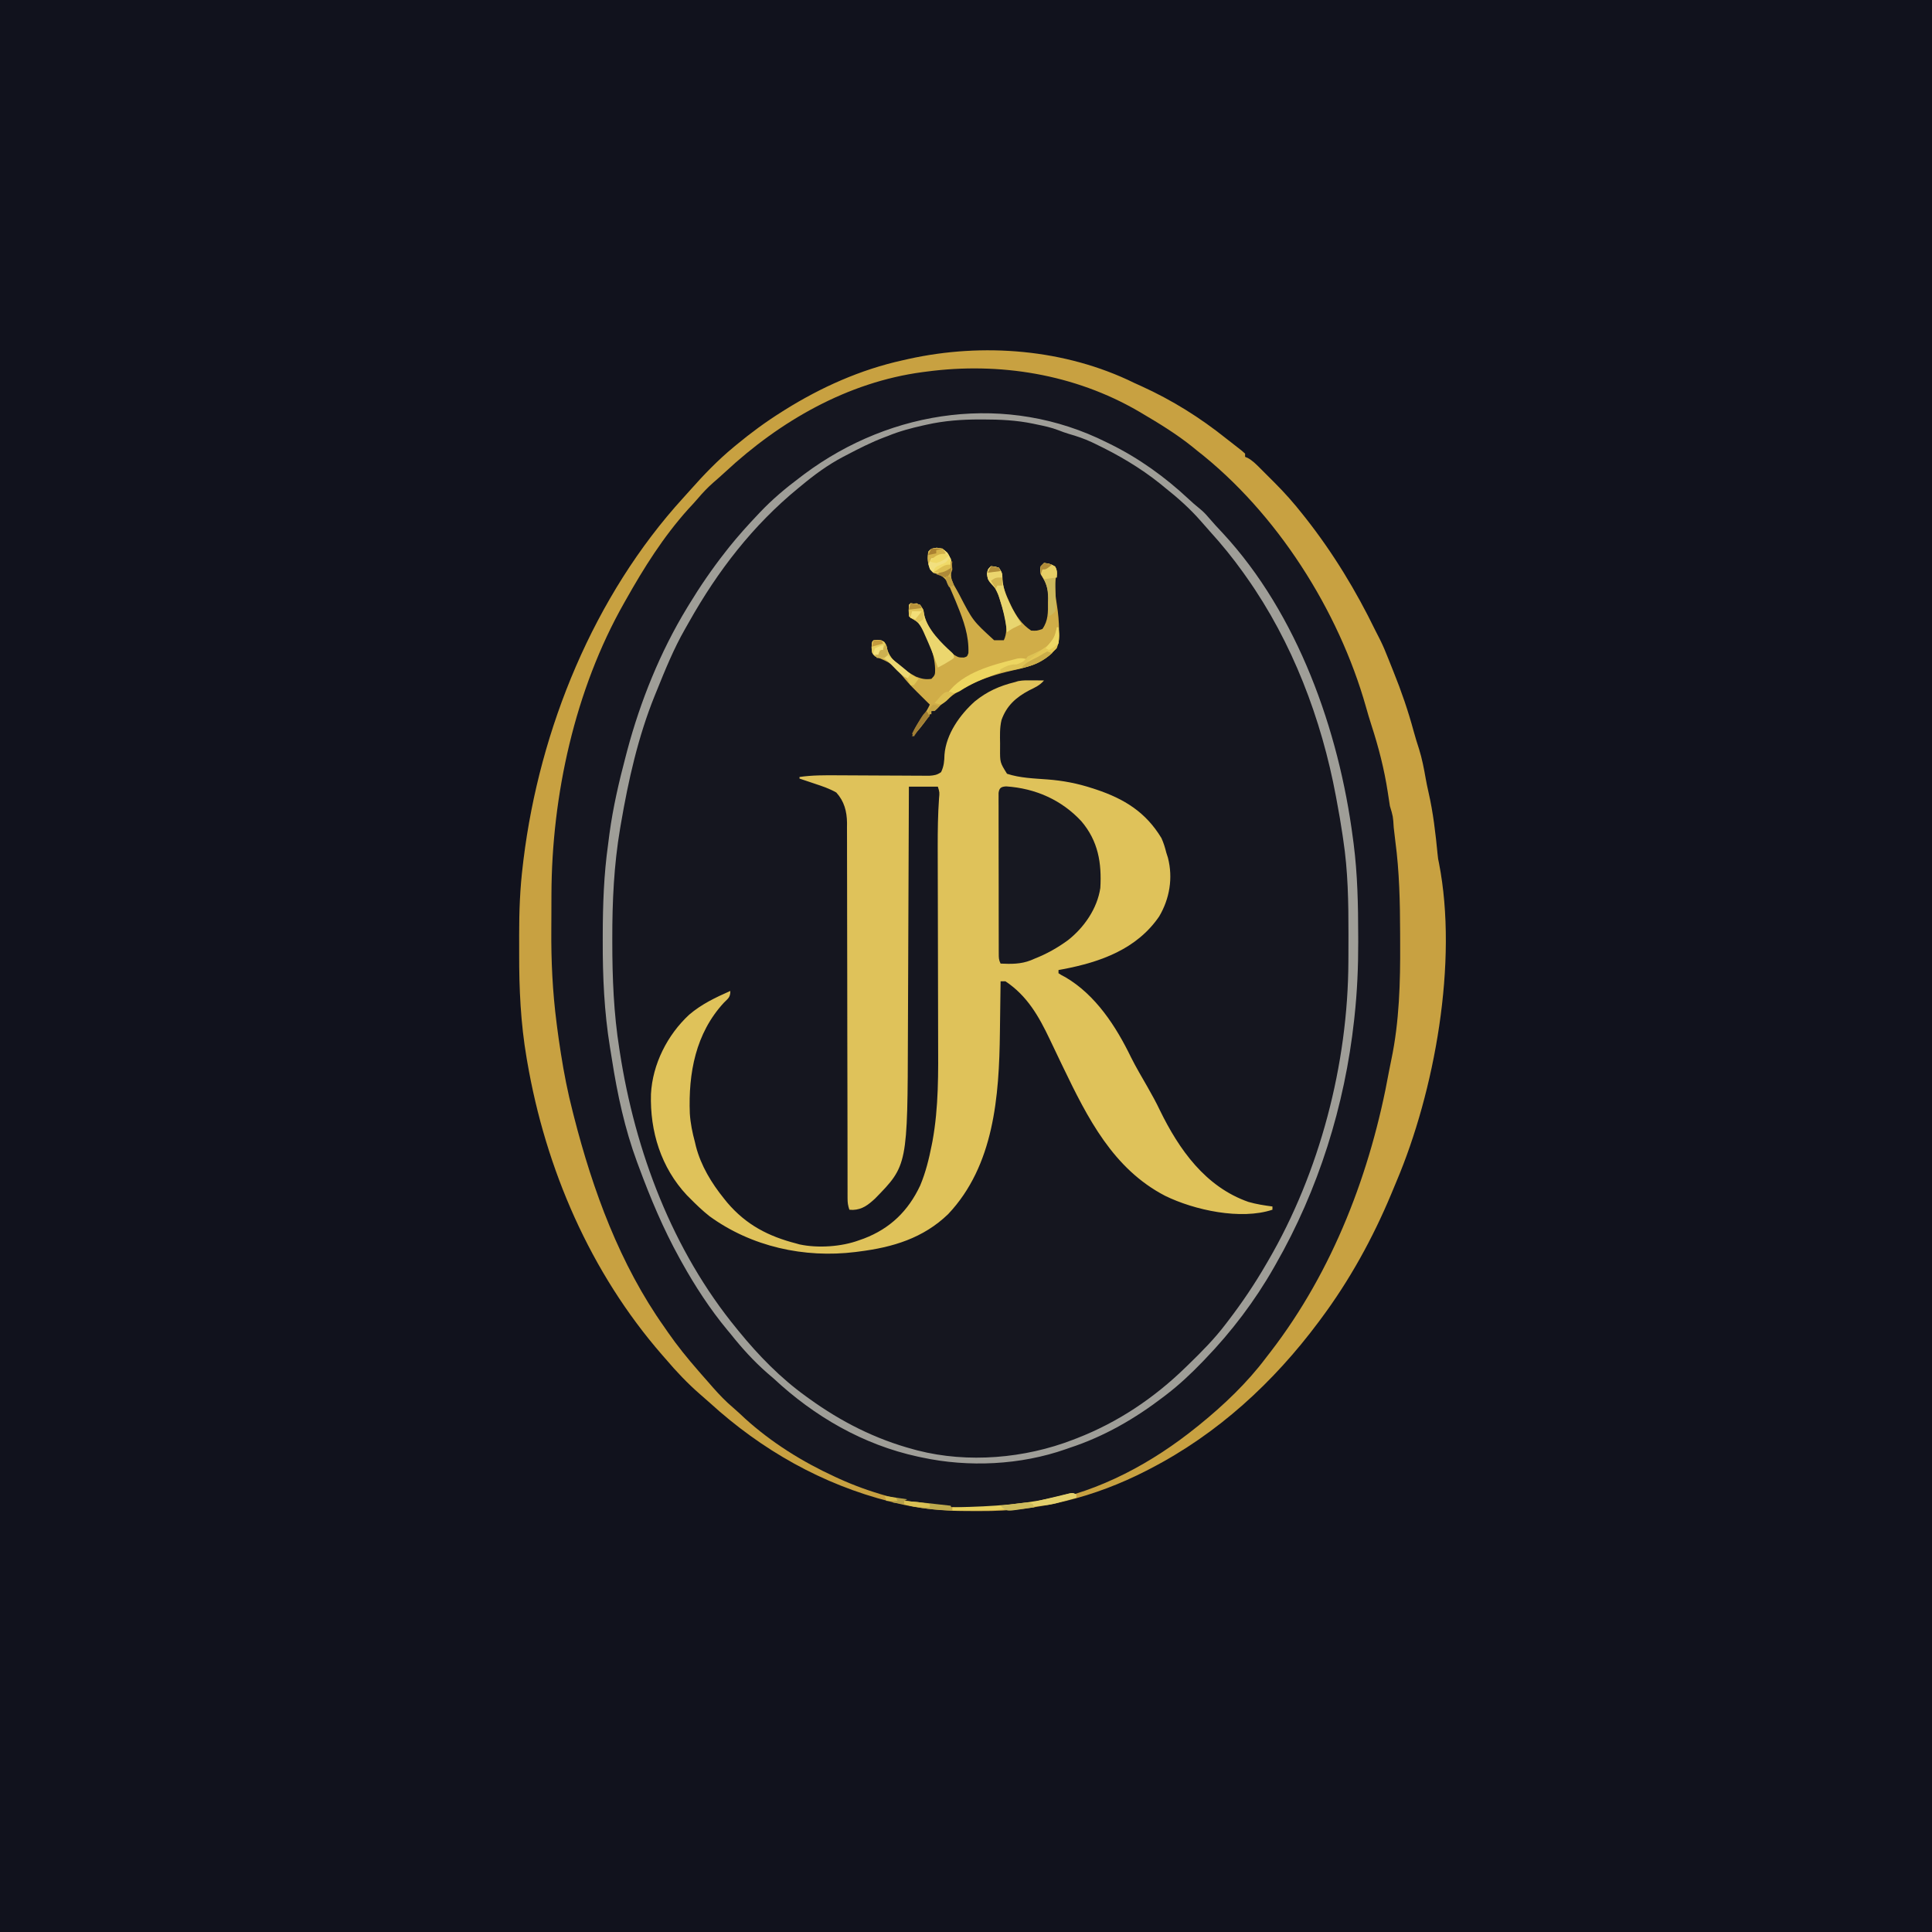 <?xml version="1.0" encoding="UTF-8"?>
<svg version="1.1" xmlns="http://www.w3.org/2000/svg" width="1201" height="1201">
<path d="M0 0 C396.33 0 792.66 0 1201 0 C1201 396.33 1201 792.66 1201 1201 C804.67 1201 408.34 1201 0 1201 C0 804.67 0 408.34 0 0 Z " fill="#11121D" transform="translate(0,0)"/>
<path d="M0 0 C1.574 0.719 3.149 1.433 4.727 2.145 C23.719 10.792 40.903 21.541 57.196 34.563 C58.876 35.901 60.57 37.216 62.273 38.523 C67.394 42.496 67.394 42.496 69 44 C69 44.66 69 45.32 69 46 C69.555 46.23 70.109 46.46 70.681 46.698 C73.641 48.36 75.701 50.442 78.105 52.84 C78.589 53.321 79.072 53.803 79.571 54.299 C80.594 55.321 81.615 56.346 82.634 57.373 C84.158 58.908 85.693 60.432 87.229 61.955 C93.593 68.31 99.444 74.914 105 82 C105.753 82.95 105.753 82.95 106.521 83.918 C123.644 105.642 137.918 129.145 150 154 C150.915 155.793 151.831 157.584 152.75 159.375 C154.679 163.24 156.344 167.158 157.906 171.184 C158.966 173.912 160.061 176.623 161.163 179.334 C166.123 191.596 170.366 203.913 173.809 216.684 C174.808 220.368 175.942 223.995 177.125 227.625 C178.989 233.588 180.146 239.598 181.219 245.738 C181.727 248.611 182.312 251.451 182.969 254.293 C185.928 267.18 187.405 280.101 188.675 293.255 C188.959 295.977 188.959 295.977 189.519 298.537 C201.528 359.965 186.805 440.561 162.97 496.714 C161.906 499.221 160.87 501.74 159.832 504.258 C148.265 531.92 133.918 557.959 116 582 C115.601 582.538 115.202 583.076 114.791 583.63 C86.694 621.341 51.962 653.314 10 675 C8.842 675.603 8.842 675.603 7.66 676.217 C-24.338 692.665 -59.521 701.659 -95.504 701.336 C-98.329 701.312 -101.153 701.316 -103.979 701.322 C-119.168 701.301 -133.588 699.938 -148.375 696.25 C-149.449 695.985 -150.523 695.719 -151.629 695.446 C-193.823 684.8 -231.59 663.362 -263.668 634.113 C-265.75 632.226 -267.865 630.389 -270 628.562 C-277.587 621.941 -284.491 614.67 -291 607 C-291.786 606.103 -292.573 605.206 -293.383 604.281 C-338.007 553.037 -365.838 488.556 -377.25 421.938 C-377.376 421.214 -377.501 420.49 -377.63 419.744 C-381.33 398.144 -382.332 376.679 -382.261 354.784 C-382.25 350.873 -382.261 346.962 -382.273 343.051 C-382.282 328.581 -381.769 314.364 -380 300 C-379.859 298.796 -379.719 297.592 -379.574 296.352 C-369.517 215 -335.824 132.351 -280.273 71.492 C-278.787 69.863 -277.313 68.223 -275.852 66.57 C-267.51 57.145 -258.72 48.017 -249 40 C-248.486 39.573 -247.973 39.145 -247.443 38.705 C-238.352 31.166 -229.005 24.275 -219 18 C-218.359 17.596 -217.718 17.191 -217.058 16.775 C-194.467 2.66 -170.035 -8.238 -144 -14 C-142.784 -14.276 -141.569 -14.552 -140.316 -14.836 C-93.983 -25.087 -42.925 -21.083 0 0 Z " fill="#15161F" transform="translate(705,238)"/>
<path d="M0 0 C1.574 0.719 3.149 1.433 4.727 2.145 C23.719 10.792 40.903 21.541 57.196 34.563 C58.876 35.901 60.57 37.216 62.273 38.523 C67.394 42.496 67.394 42.496 69 44 C69 44.66 69 45.32 69 46 C69.555 46.23 70.109 46.46 70.681 46.698 C73.641 48.36 75.701 50.442 78.105 52.84 C78.589 53.321 79.072 53.803 79.571 54.299 C80.594 55.321 81.615 56.346 82.634 57.373 C84.158 58.908 85.693 60.432 87.229 61.955 C93.593 68.31 99.444 74.914 105 82 C105.753 82.95 105.753 82.95 106.521 83.918 C123.644 105.642 137.918 129.145 150 154 C150.915 155.793 151.831 157.584 152.75 159.375 C154.679 163.24 156.344 167.158 157.906 171.184 C158.966 173.912 160.061 176.623 161.163 179.334 C166.123 191.596 170.366 203.913 173.809 216.684 C174.808 220.368 175.942 223.995 177.125 227.625 C178.989 233.588 180.146 239.598 181.219 245.738 C181.727 248.611 182.312 251.451 182.969 254.293 C185.928 267.18 187.405 280.101 188.675 293.255 C188.959 295.977 188.959 295.977 189.519 298.537 C201.528 359.965 186.805 440.561 162.97 496.714 C161.906 499.221 160.87 501.74 159.832 504.258 C148.265 531.92 133.918 557.959 116 582 C115.601 582.538 115.202 583.076 114.791 583.63 C86.694 621.341 51.962 653.314 10 675 C8.842 675.603 8.842 675.603 7.66 676.217 C-24.338 692.665 -59.521 701.659 -95.504 701.336 C-98.329 701.312 -101.153 701.316 -103.979 701.322 C-119.168 701.301 -133.588 699.938 -148.375 696.25 C-149.449 695.985 -150.523 695.719 -151.629 695.446 C-193.823 684.8 -231.59 663.362 -263.668 634.113 C-265.75 632.226 -267.865 630.389 -270 628.562 C-277.587 621.941 -284.491 614.67 -291 607 C-291.786 606.103 -292.573 605.206 -293.383 604.281 C-338.007 553.037 -365.838 488.556 -377.25 421.938 C-377.376 421.214 -377.501 420.49 -377.63 419.744 C-381.33 398.144 -382.332 376.679 -382.261 354.784 C-382.25 350.873 -382.261 346.962 -382.273 343.051 C-382.282 328.581 -381.769 314.364 -380 300 C-379.859 298.796 -379.719 297.592 -379.574 296.352 C-369.517 215 -335.824 132.351 -280.273 71.492 C-278.787 69.863 -277.313 68.223 -275.852 66.57 C-267.51 57.145 -258.72 48.017 -249 40 C-248.486 39.573 -247.973 39.145 -247.443 38.705 C-238.352 31.166 -229.005 24.275 -219 18 C-218.359 17.596 -217.718 17.191 -217.058 16.775 C-194.467 2.66 -170.035 -8.238 -144 -14 C-142.784 -14.276 -141.569 -14.552 -140.316 -14.836 C-93.983 -25.087 -42.925 -21.083 0 0 Z M-141 25 C-141.705 25.217 -142.41 25.433 -143.136 25.657 C-176.423 35.963 -204.904 53.897 -230 78 C-230.508 78.486 -231.016 78.972 -231.54 79.473 C-238.578 86.246 -244.985 93.287 -251 101 C-251.777 101.972 -252.555 102.944 -253.355 103.945 C-264.035 117.494 -273.455 132.021 -282 147 C-282.351 147.61 -282.702 148.22 -283.063 148.849 C-313.849 202.912 -329.951 268.538 -330.203 330.648 C-330.21 331.812 -330.217 332.975 -330.224 334.174 C-330.242 337.908 -330.248 341.641 -330.25 345.375 C-330.251 346.65 -330.252 347.925 -330.253 349.239 C-330.243 368.351 -329.768 387.068 -327 406 C-326.85 407.057 -326.7 408.114 -326.546 409.203 C-315.701 483.911 -286.283 554.852 -234 610 C-233.288 610.754 -232.577 611.508 -231.844 612.285 C-227.464 616.799 -222.751 620.785 -217.844 624.715 C-215.991 626.204 -214.156 627.716 -212.344 629.254 C-180.198 656.436 -139.117 671.201 -97.188 671.25 C-96.504 671.251 -95.821 671.253 -95.117 671.254 C-75.944 671.246 -58.155 668.138 -40 662 C-39.28 661.762 -38.561 661.524 -37.819 661.279 C0.978 648.351 36.149 620.277 61 588 C61.452 587.419 61.904 586.838 62.37 586.24 C78.103 565.967 90.958 544.142 102 521 C102.475 520.013 102.475 520.013 102.959 519.006 C147.256 426.009 151.187 310.716 115.688 199.125 C110.908 185.726 105.32 172.747 99 160 C98.417 158.822 98.417 158.822 97.821 157.621 C90.388 142.794 81.853 128.35 72 115 C71.576 114.415 71.153 113.831 70.716 113.229 C64.683 104.908 58.454 97.02 51.395 89.547 C49.449 87.477 47.613 85.381 45.812 83.188 C43.226 80.132 40.354 77.578 37.301 74.996 C35.636 73.551 34.013 72.057 32.418 70.535 C-3.398 36.385 -51.581 18.098 -100.793 18.812 C-114.694 19.154 -127.684 20.83 -141 25 Z " fill="#151620" transform="translate(705,238)"/>
<path d="M0 0 C1.895 0.014 1.895 0.014 3.828 0.027 C4.792 0.039 5.757 0.051 6.75 0.062 C4.151 3.108 1.132 4.455 -2.438 6.188 C-10.649 10.536 -16.528 15.736 -19.679 24.678 C-20.829 29.48 -20.637 34.341 -20.562 39.25 C-20.566 40.317 -20.569 41.383 -20.572 42.482 C-20.629 51.026 -20.629 51.026 -16.25 58.062 C-8.136 60.714 0.426 60.953 8.889 61.589 C18.574 62.331 27.504 64.025 36.75 67.062 C37.542 67.318 38.334 67.573 39.15 67.836 C56.698 73.701 70.031 81.954 79.75 98.062 C81.084 101.025 81.983 103.914 82.75 107.062 C83.095 108.141 83.441 109.22 83.797 110.332 C86.999 122.867 84.85 135.735 78.316 146.773 C64.409 167.097 41.783 175.135 18.574 179.547 C17.642 179.717 16.71 179.887 15.75 180.062 C15.75 180.722 15.75 181.382 15.75 182.062 C17.603 183.272 17.603 183.272 20 184.5 C38.848 195.532 51.555 215.151 60.855 234.367 C63.972 240.601 67.556 246.596 71.01 252.646 C73.735 257.435 76.394 262.203 78.75 267.188 C90.728 291.755 107.125 314.875 133.82 324.215 C138.72 325.632 143.7 326.393 148.75 327.062 C148.75 327.723 148.75 328.382 148.75 329.062 C129.118 335.607 100.241 329.354 82.005 320.414 C49.676 303.63 33.768 271.936 18.57 240.383 C18.113 239.436 17.656 238.49 17.185 237.514 C14.887 232.748 12.604 227.976 10.348 223.19 C3.499 208.803 -3.665 196.119 -17.25 187.062 C-18.24 187.062 -19.23 187.062 -20.25 187.062 C-20.258 187.749 -20.266 188.436 -20.275 189.143 C-20.353 195.701 -20.441 202.259 -20.538 208.817 C-20.587 212.186 -20.632 215.555 -20.672 218.924 C-21.143 258.506 -24.279 301.563 -52.84 331.805 C-68.355 346.796 -87.332 352.446 -108.25 355.062 C-108.982 355.159 -109.714 355.255 -110.468 355.355 C-142.32 359.289 -175.181 352.044 -201.25 333.062 C-205.525 329.67 -209.421 325.945 -213.25 322.062 C-213.914 321.397 -214.578 320.732 -215.262 320.047 C-231.375 302.812 -238.255 280.33 -237.59 257.18 C-236.625 238.606 -227.386 220.363 -213.812 207.812 C-206.037 201.2 -197.554 197.19 -188.25 193.062 C-188.25 197.031 -189.493 197.604 -192.25 200.375 C-209.838 219.401 -214.397 244.21 -213.427 269.282 C-213.039 275.373 -211.843 281.171 -210.25 287.062 C-210.045 287.933 -209.84 288.803 -209.629 289.699 C-206.521 301.688 -199.962 312.502 -192.25 322.062 C-191.562 322.916 -190.873 323.769 -190.164 324.648 C-178.363 338.494 -164.586 345.608 -147.25 350.062 C-146.629 350.24 -146.008 350.417 -145.369 350.6 C-133.951 353.094 -119.127 352.099 -108.25 348.062 C-106.751 347.535 -106.751 347.535 -105.223 346.996 C-88.851 340.74 -77.637 329.783 -70.25 314.062 C-66.814 305.897 -64.777 297.535 -63.062 288.875 C-62.907 288.1 -62.752 287.324 -62.593 286.525 C-58.69 265.252 -58.992 243.896 -59.08 222.365 C-59.097 217.717 -59.101 213.069 -59.106 208.42 C-59.117 199.626 -59.138 190.832 -59.163 182.038 C-59.207 166.314 -59.24 150.59 -59.263 134.866 C-59.271 129.369 -59.285 123.871 -59.304 118.373 C-59.317 114.122 -59.326 109.872 -59.332 105.621 C-59.334 104.426 -59.334 104.426 -59.335 103.207 C-59.342 93.252 -59.219 83.324 -58.516 73.389 C-58.149 69.607 -58.149 69.607 -59.25 66.062 C-65.19 66.062 -71.13 66.062 -77.25 66.062 C-77.262 69.575 -77.262 69.575 -77.275 73.159 C-77.352 95.3 -77.44 117.44 -77.538 139.581 C-77.587 150.962 -77.634 162.342 -77.672 173.723 C-77.705 183.653 -77.745 193.583 -77.793 203.513 C-77.818 208.762 -77.84 214.01 -77.853 219.258 C-78.076 301.507 -78.076 301.507 -98.297 322.152 C-102.546 326.058 -106.122 328.923 -112.062 329.188 C-112.784 329.146 -113.506 329.105 -114.25 329.062 C-115.165 326.317 -115.376 324.717 -115.377 321.892 C-115.38 321.038 -115.384 320.185 -115.387 319.305 C-115.385 318.366 -115.383 317.428 -115.381 316.461 C-115.384 314.966 -115.384 314.966 -115.388 313.441 C-115.394 310.085 -115.393 306.73 -115.392 303.375 C-115.395 300.975 -115.398 298.575 -115.402 296.176 C-115.41 291 -115.415 285.824 -115.419 280.647 C-115.424 272.462 -115.441 264.276 -115.46 256.091 C-115.466 253.29 -115.473 250.489 -115.479 247.688 C-115.481 246.988 -115.482 246.288 -115.484 245.567 C-115.502 237.596 -115.518 229.626 -115.533 221.655 C-115.534 220.927 -115.536 220.198 -115.537 219.447 C-115.559 207.649 -115.57 195.851 -115.577 184.052 C-115.585 171.935 -115.609 159.818 -115.645 147.7 C-115.667 140.229 -115.677 132.758 -115.671 125.287 C-115.667 119.556 -115.685 113.825 -115.709 108.094 C-115.716 105.747 -115.716 103.399 -115.709 101.052 C-115.7 97.843 -115.716 94.635 -115.738 91.426 C-115.729 90.501 -115.721 89.576 -115.712 88.623 C-115.802 81.426 -117.442 75.168 -122.355 69.734 C-126.56 67.306 -130.963 65.827 -135.562 64.312 C-136.96 63.839 -136.96 63.839 -138.385 63.355 C-140.67 62.582 -142.958 61.818 -145.25 61.062 C-145.25 60.733 -145.25 60.403 -145.25 60.062 C-137.342 58.913 -129.5 58.959 -121.531 59.018 C-119.063 59.035 -116.596 59.046 -114.128 59.054 C-107.119 59.078 -100.11 59.114 -93.101 59.158 C-88.798 59.185 -84.495 59.202 -80.193 59.213 C-78.558 59.22 -76.923 59.23 -75.288 59.243 C-73.007 59.263 -70.727 59.27 -68.446 59.274 C-67.15 59.281 -65.853 59.289 -64.518 59.296 C-61.443 59.076 -59.75 58.815 -57.25 57.062 C-55.462 53.393 -55.227 50.18 -55.125 46.188 C-54.094 33.356 -45.574 21.385 -36.25 13.062 C-28.535 6.808 -20.852 3.423 -11.25 1.062 C-10.299 0.769 -10.299 0.769 -9.328 0.469 C-6.212 -0.14 -3.169 -0.029 0 0 Z " fill="#DFC25A" transform="translate(642.25,422.938)"/>
<path d="M0 0 C1.574 0.719 3.149 1.433 4.727 2.145 C23.719 10.792 40.903 21.541 57.196 34.563 C58.876 35.901 60.57 37.216 62.273 38.523 C67.394 42.496 67.394 42.496 69 44 C69 44.66 69 45.32 69 46 C69.555 46.23 70.109 46.46 70.681 46.698 C73.641 48.36 75.701 50.442 78.105 52.84 C78.589 53.321 79.072 53.803 79.571 54.299 C80.594 55.321 81.615 56.346 82.634 57.373 C84.158 58.908 85.693 60.432 87.229 61.955 C93.593 68.31 99.444 74.914 105 82 C105.753 82.95 105.753 82.95 106.521 83.918 C123.644 105.642 137.918 129.145 150 154 C150.915 155.793 151.831 157.584 152.75 159.375 C154.679 163.24 156.344 167.158 157.906 171.184 C158.966 173.912 160.061 176.623 161.163 179.334 C166.123 191.596 170.366 203.913 173.809 216.684 C174.808 220.368 175.942 223.995 177.125 227.625 C178.989 233.588 180.146 239.598 181.219 245.738 C181.727 248.611 182.312 251.451 182.969 254.293 C185.928 267.18 187.405 280.101 188.675 293.255 C188.959 295.977 188.959 295.977 189.519 298.537 C201.528 359.965 186.805 440.561 162.97 496.714 C161.906 499.221 160.87 501.74 159.832 504.258 C148.265 531.92 133.918 557.959 116 582 C115.601 582.538 115.202 583.076 114.791 583.63 C86.694 621.341 51.962 653.314 10 675 C8.842 675.603 8.842 675.603 7.66 676.217 C-24.338 692.665 -59.521 701.659 -95.504 701.336 C-98.329 701.312 -101.153 701.316 -103.979 701.322 C-119.168 701.301 -133.588 699.938 -148.375 696.25 C-149.449 695.985 -150.523 695.719 -151.629 695.446 C-193.823 684.8 -231.59 663.362 -263.668 634.113 C-265.75 632.226 -267.865 630.389 -270 628.562 C-277.587 621.941 -284.491 614.67 -291 607 C-291.786 606.103 -292.573 605.206 -293.383 604.281 C-338.007 553.037 -365.838 488.556 -377.25 421.938 C-377.376 421.214 -377.501 420.49 -377.63 419.744 C-381.33 398.144 -382.332 376.679 -382.261 354.784 C-382.25 350.873 -382.261 346.962 -382.273 343.051 C-382.282 328.581 -381.769 314.364 -380 300 C-379.859 298.796 -379.719 297.592 -379.574 296.352 C-369.517 215 -335.824 132.351 -280.273 71.492 C-278.787 69.863 -277.313 68.223 -275.852 66.57 C-267.51 57.145 -258.72 48.017 -249 40 C-248.486 39.573 -247.973 39.145 -247.443 38.705 C-238.352 31.166 -229.005 24.275 -219 18 C-218.359 17.596 -217.718 17.191 -217.058 16.775 C-194.467 2.66 -170.035 -8.238 -144 -14 C-142.784 -14.276 -141.569 -14.552 -140.316 -14.836 C-93.983 -25.087 -42.925 -21.083 0 0 Z M-129 -7 C-129.845 -6.892 -130.69 -6.785 -131.561 -6.674 C-178.185 -0.427 -220.115 23.733 -254.145 55.367 C-256.663 57.689 -259.223 59.945 -261.812 62.188 C-265.237 65.218 -268.264 68.41 -271.211 71.902 C-273.121 74.142 -275.119 76.282 -277.125 78.438 C-292.549 95.57 -304.754 114.969 -316 135 C-316.363 135.639 -316.727 136.277 -317.101 136.936 C-347.631 190.776 -361.997 256.365 -362.203 317.98 C-362.206 318.658 -362.209 319.335 -362.212 320.033 C-362.227 323.626 -362.236 327.219 -362.24 330.812 C-362.245 333.706 -362.258 336.599 -362.281 339.493 C-362.434 359.213 -361.528 378.406 -359 398 C-358.836 399.301 -358.836 399.301 -358.668 400.628 C-358.057 405.41 -357.368 410.175 -356.625 414.938 C-356.52 415.62 -356.415 416.302 -356.306 417.004 C-354.425 429.145 -352.059 441.099 -349 453 C-348.745 454.005 -348.49 455.01 -348.227 456.046 C-336.479 502.013 -319.657 548.014 -292 587 C-291.226 588.122 -290.452 589.244 -289.68 590.367 C-283.915 598.668 -277.644 606.391 -271 614 C-270.043 615.108 -270.043 615.108 -269.066 616.238 C-267.39 618.17 -265.697 620.086 -264 622 C-262.938 623.218 -262.938 623.218 -261.855 624.461 C-257.838 629.019 -253.782 633.265 -249.133 637.176 C-246.681 639.273 -244.352 641.48 -242 643.688 C-225.418 658.742 -206.312 670.656 -186 680 C-185.272 680.336 -184.545 680.673 -183.795 681.019 C-144.685 698.856 -101.239 703.478 -59 696 C-58.139 695.85 -57.277 695.699 -56.39 695.544 C-21.237 689.072 11.422 671.29 39 649 C39.529 648.576 40.057 648.152 40.602 647.715 C55.711 635.489 70.33 621.575 82 606 C82.934 604.794 83.869 603.588 84.805 602.383 C123.82 551.725 147.174 490.391 158.477 427.819 C158.908 425.498 159.37 423.193 159.871 420.887 C164.9 397.047 165.532 372.38 165.386 348.111 C165.375 346.022 165.369 343.933 165.365 341.844 C165.318 322.762 164.911 303.848 162.385 284.906 C162.01 282.077 161.69 279.248 161.391 276.41 C160.969 269.497 160.969 269.497 159 263 C158.534 260.148 158.102 257.297 157.688 254.438 C155.497 240.104 151.983 226.471 147.5 212.691 C146.301 208.993 145.207 205.276 144.154 201.534 C127.181 141.39 88.582 80.618 39 42 C37.596 40.853 37.596 40.853 36.164 39.684 C26.377 31.846 15.795 25.353 5 19 C3.901 18.352 3.901 18.352 2.781 17.69 C-37.022 -5.462 -83.751 -13.022 -129 -7 Z " fill="#C8A141" transform="translate(705,238)"/>
<path d="M0 0 C0.953 0.465 0.953 0.465 1.925 0.94 C19.91 9.774 36.195 21.485 50.804 35.145 C53.031 37.225 55.271 39.215 57.66 41.109 C59.755 42.802 61.403 44.444 63.125 46.5 C66.048 49.935 69.091 53.221 72.188 56.5 C118.662 106.662 144.321 179.072 153 246 C153.148 247.102 153.296 248.204 153.449 249.34 C155.918 268.58 156.288 287.744 156.312 307.125 C156.316 308.286 156.32 309.447 156.323 310.643 C156.349 326.197 155.679 341.535 154 357 C153.887 358.055 153.887 358.055 153.771 359.132 C147.938 412.316 131.623 464.571 105 511 C104.599 511.706 104.199 512.412 103.786 513.139 C92.003 533.806 77.498 552.886 61 570 C60.466 570.556 59.932 571.112 59.381 571.685 C52.322 578.996 45.085 585.812 37 592 C36.441 592.43 35.882 592.86 35.306 593.304 C17.489 606.94 -1.633 617.985 -23 625 C-24.212 625.427 -24.212 625.427 -25.449 625.863 C-53.681 635.747 -85.81 637.285 -115 631 C-115.836 630.823 -116.671 630.646 -117.532 630.464 C-151.472 623.085 -181.698 605.561 -207 582 C-208.329 580.85 -209.663 579.704 -211 578.562 C-219.546 571.083 -226.95 562.884 -234 554 C-234.621 553.258 -235.243 552.515 -235.883 551.75 C-246.547 538.899 -255.884 524.584 -264 510 C-264.759 508.641 -264.759 508.641 -265.534 507.255 C-275.742 488.781 -283.703 469.776 -291 450 C-291.34 449.089 -291.68 448.179 -292.03 447.24 C-299.589 426.783 -304.246 405.163 -307.587 383.652 C-307.988 381.078 -308.41 378.508 -308.836 375.938 C-312.393 354.01 -313.378 332.193 -313.312 310 C-313.311 308.749 -313.31 307.498 -313.308 306.21 C-313.267 287.272 -312.634 268.766 -310 250 C-309.719 247.798 -309.437 245.596 -309.156 243.395 C-306.945 226.986 -303.236 210.994 -299 195 C-298.706 193.88 -298.413 192.76 -298.11 191.606 C-289.934 160.915 -277.546 130.165 -261 103 C-260.563 102.278 -260.126 101.557 -259.676 100.813 C-252.723 89.389 -245.267 78.513 -237 68 C-236.219 67.005 -235.438 66.01 -234.633 64.984 C-229.06 58.043 -223.121 51.457 -217 45 C-216.527 44.498 -216.054 43.996 -215.566 43.479 C-207.974 35.481 -199.824 28.6 -191 22 C-190.051 21.279 -189.102 20.559 -188.125 19.816 C-133.519 -20.9 -61.806 -30.933 0 0 Z M-112 -11 C-112.728 -10.84 -113.455 -10.679 -114.205 -10.514 C-121.659 -8.839 -128.928 -6.926 -136 -4 C-136.704 -3.738 -137.408 -3.477 -138.133 -3.207 C-146.383 -0.09 -154.194 3.919 -162 8 C-162.615 8.32 -163.229 8.64 -163.862 8.969 C-173.458 14.024 -181.694 20.089 -190 27 C-190.567 27.464 -191.134 27.928 -191.718 28.406 C-220.079 51.646 -241.861 79.954 -259.751 111.781 C-260.523 113.153 -261.3 114.522 -262.085 115.887 C-269.258 128.368 -274.607 141.679 -280 155 C-280.509 156.245 -280.509 156.245 -281.028 157.515 C-291.333 182.993 -297.384 209.989 -302 237 C-302.167 237.969 -302.335 238.938 -302.507 239.936 C-306.376 262.745 -307.41 285.45 -307.375 308.562 C-307.375 309.229 -307.375 309.896 -307.374 310.584 C-307.364 332.936 -306.507 354.899 -303 377 C-302.844 378.014 -302.844 378.014 -302.684 379.049 C-293.165 440.804 -269.92 502.419 -230 551 C-229.569 551.531 -229.137 552.063 -228.693 552.61 C-216.416 567.669 -202.791 581.63 -187 593 C-186.373 593.456 -185.745 593.911 -185.099 594.381 C-165.114 608.802 -143.855 619.615 -120 626 C-119.21 626.213 -118.421 626.426 -117.607 626.646 C-86.253 634.676 -50.963 631.603 -21 620 C-19.765 619.527 -19.765 619.527 -18.505 619.043 C7.046 609.086 29.381 594.105 49 575 C49.95 574.081 49.95 574.081 50.919 573.143 C59.136 565.162 67.077 557.153 74 548 C74.512 547.332 75.025 546.663 75.553 545.975 C84.141 534.742 91.929 523.241 99 511 C99.444 510.242 99.888 509.484 100.346 508.703 C132.409 453.712 149.956 386.467 150.203 322.879 C150.21 321.668 150.217 320.457 150.224 319.21 C150.242 315.327 150.248 311.445 150.25 307.562 C150.251 306.902 150.251 306.241 150.252 305.561 C150.264 285.858 149.979 266.51 147 247 C146.85 245.967 146.7 244.934 146.546 243.87 C145.519 236.882 144.311 229.94 143 223 C142.822 222.035 142.645 221.069 142.462 220.075 C133.525 172.023 115.327 124.041 87 84 C86.301 83.007 85.603 82.015 84.883 80.992 C78.459 72.019 71.594 63.526 64.156 55.375 C62.214 53.236 60.32 51.066 58.438 48.875 C51.603 41.071 44.125 34.438 36 28 C34.569 26.826 34.569 26.826 33.109 25.629 C20.767 15.739 7.125 7.76 -7.125 0.938 C-7.87 0.58 -8.614 0.222 -9.381 -0.147 C-14.024 -2.296 -18.673 -3.882 -23.591 -5.28 C-25.796 -5.939 -27.898 -6.705 -30.035 -7.555 C-34.407 -9.238 -38.854 -10.2 -43.438 -11.125 C-44.232 -11.294 -45.027 -11.463 -45.846 -11.637 C-56.202 -13.777 -66.305 -14.239 -76.875 -14.25 C-77.561 -14.251 -78.247 -14.252 -78.954 -14.253 C-90.204 -14.242 -101.005 -13.479 -112 -11 Z " fill="#9F9E98" transform="translate(688,275)"/>
<path d="M0 0 C18.058 1.222 34.355 8.348 46.711 21.676 C57.159 33.954 59.404 47.585 58.488 63.152 C56.58 75.942 48.452 87.65 38.473 95.535 C31.91 100.349 25.077 104.18 17.488 107.152 C16.742 107.471 15.996 107.789 15.227 108.117 C9.014 110.537 3.089 110.454 -3.512 110.152 C-4.673 107.829 -4.64 106.488 -4.645 103.901 C-4.65 103.009 -4.654 102.118 -4.658 101.199 C-4.658 100.218 -4.657 99.237 -4.657 98.227 C-4.66 97.196 -4.664 96.165 -4.667 95.102 C-4.677 91.682 -4.679 88.261 -4.68 84.84 C-4.683 82.471 -4.686 80.102 -4.69 77.733 C-4.696 72.763 -4.698 67.793 -4.697 62.823 C-4.697 56.44 -4.711 50.058 -4.728 43.675 C-4.739 38.782 -4.741 33.889 -4.74 28.996 C-4.742 26.641 -4.746 24.287 -4.754 21.933 C-4.763 18.648 -4.761 15.363 -4.755 12.078 C-4.76 11.097 -4.766 10.116 -4.772 9.106 C-4.767 8.214 -4.763 7.322 -4.759 6.404 C-4.76 5.626 -4.76 4.849 -4.761 4.048 C-4.343 0.863 -3.085 0.187 0 0 Z " fill="#171821" transform="translate(625.512,488.848)"/>
<path d="M0 0 C3.688 0.5 3.688 0.5 6.562 3.062 C8.953 6.397 9.538 9.386 9.688 13.5 C9.444 14.23 9.2 14.959 8.949 15.711 C8.545 20.016 10.55 22.878 12.625 26.562 C13.037 27.314 13.45 28.066 13.875 28.84 C22.434 45.39 22.434 45.39 35.688 57.5 C37.687 57.54 39.688 57.543 41.688 57.5 C45.601 49.673 41.079 38.367 38.688 30.5 C37.305 26.943 35.913 23.654 33.086 20.992 C31.688 19.5 31.688 19.5 31.375 16.438 C31.688 13.5 31.688 13.5 33.688 11.5 C36.188 11.688 36.188 11.688 38.688 12.5 C40.797 15.664 40.825 16.098 40.812 19.625 C41.248 25.007 43.115 29.355 45.375 34.188 C45.702 34.9 46.029 35.612 46.366 36.346 C49.339 42.47 52.974 47.691 58.688 51.5 C62.233 51.66 62.233 51.66 65.688 50.5 C69.333 45.306 69.172 40.162 69.125 34.062 C69.145 33.147 69.165 32.231 69.186 31.287 C69.181 25.091 68.097 21.651 64.688 16.5 C64.312 13.688 64.312 13.688 64.688 11.5 C65.347 10.84 66.007 10.18 66.688 9.5 C69.396 9.708 71.232 10.227 73.562 11.625 C75.359 14.619 74.285 17.132 73.688 20.5 C73.306 25.642 73.796 30.43 74.688 35.5 C75.554 40.834 75.969 46.044 76.062 51.438 C76.088 52.147 76.114 52.857 76.141 53.588 C76.16 58.719 74.876 61.541 71.688 65.5 C64.454 72.331 55.868 74.395 46.438 76.438 C29.068 80.424 12.685 86.974 0.062 100.203 C-1.312 101.5 -1.312 101.5 -3.312 101.5 C-3.572 102.066 -3.831 102.632 -4.098 103.215 C-5.433 105.727 -6.991 107.827 -8.75 110.062 C-9.347 110.827 -9.944 111.591 -10.559 112.379 C-12.064 114.2 -13.607 115.868 -15.312 117.5 C-14.032 112.095 -11.202 108.266 -7.969 103.867 C-6.518 101.794 -5.369 99.793 -4.312 97.5 C-5.098 96.727 -5.883 95.953 -6.691 95.156 C-16.241 85.704 -16.241 85.704 -20.062 81.25 C-27.667 72.02 -27.667 72.02 -38.312 67.5 C-40.312 65.5 -40.312 65.5 -40.5 61.938 C-40.312 58.5 -40.312 58.5 -39.312 57.5 C-36.627 57.217 -34.945 57.102 -32.625 58.562 C-31.312 60.5 -31.312 60.5 -30.582 63.797 C-28.057 71.162 -19.643 76.473 -12.938 80.125 C-9.376 81.476 -7.072 82.037 -3.312 81.5 C-0.971 79.158 -1.017 78.68 -1 75.5 C-1.294 65.214 -5.842 55.085 -11.312 46.5 C-13.849 44.644 -13.849 44.644 -16.312 43.5 C-17.312 42.5 -17.312 42.5 -17.375 38.938 C-17.354 37.803 -17.334 36.669 -17.312 35.5 C-15.062 34.75 -15.062 34.75 -12.312 34.5 C-10.125 35.938 -10.125 35.938 -8.312 38.5 C-8.106 39.634 -7.9 40.769 -7.688 41.938 C-5.844 50.805 3.77 60.907 10.688 66.5 C13.592 68.223 13.592 68.223 16.875 68.25 C18.886 67.65 18.886 67.65 19.688 65.5 C20.086 54.683 16.707 45.326 12.688 35.5 C12.373 34.719 12.059 33.937 11.735 33.132 C10.773 30.78 9.771 28.451 8.75 26.125 C8.451 25.405 8.152 24.686 7.844 23.944 C6.141 20.242 4.897 18.246 1.055 16.66 C-0.056 16.277 -1.168 15.894 -2.312 15.5 C-4.94 12.533 -5.499 10.168 -5.625 6.312 C-5.228 1.469 -4.798 0.724 0 0 Z " fill="#D0AD48" transform="translate(582.312,340.5)"/>
<path d="M0 0 C2.938 0.25 2.938 0.25 6 1 C8 4 8 4 8.5 7.375 C10.556 16.273 19.236 24.738 25.82 30.73 C27 32 27 32 27 34 C25.32 35.254 25.32 35.254 23.125 36.562 C22.406 36.997 21.686 37.431 20.945 37.879 C19.652 38.624 18.335 39.332 17 40 C16.804 39.403 16.608 38.806 16.406 38.191 C14.267 31.987 11.77 25.974 9.062 20 C8.739 19.258 8.415 18.516 8.082 17.752 C6.066 13.395 4.532 11.086 0 9 C-1 8 -1 8 -1.125 4.5 C-1 1 -1 1 0 0 Z " fill="#EBD66E" transform="translate(566,375)"/>
<path d="M0 0 C2.5 0.188 2.5 0.188 5 1 C7.109 4.164 7.137 4.598 7.125 8.125 C7.877 17.917 13.875 27.797 19 36 C18.072 36.454 17.144 36.907 16.188 37.375 C12.961 38.942 12.961 38.942 10 41 C9.914 40.308 9.827 39.616 9.738 38.902 C8.863 32.804 7.564 26.983 5.688 21.125 C5.299 19.911 4.911 18.696 4.512 17.445 C3.252 14.575 2.343 13.037 0.359 10.758 C-2 8 -2 8 -2.438 4.75 C-2 2 -2 2 0 0 Z " fill="#E8D56F" transform="translate(616,352)"/>
<path d="M0 0 C-2.853 2.325 -5.541 3.751 -9 5 C-9 4.34 -9 3.68 -9 3 C-9.949 3.495 -10.898 3.99 -11.875 4.5 C-15 6 -15 6 -17 6 C-17 6.66 -17 7.32 -17 8 C-18.016 8.352 -19.032 8.704 -20.078 9.066 C-28.12 11.927 -35.277 14.993 -42.449 19.68 C-45.233 21.121 -46.913 21.278 -50 21 C-40.276 7.673 -21.607 3.268 -6.418 -0.652 C-3.927 -1.01 -2.364 -0.799 0 0 Z " fill="#EDD660" transform="translate(639,410)"/>
<path d="M0 0 C0 0.66 0 1.32 0 2 C-25.881 9.483 -50.232 10.416 -77 10 C-77 9.34 -77 8.68 -77 8 C-75.825 7.978 -75.825 7.978 -74.627 7.956 C-52.173 7.492 -30.247 6.282 -8.42 0.538 C-7.603 0.324 -6.787 0.111 -5.945 -0.109 C-5.229 -0.305 -4.512 -0.501 -3.774 -0.702 C-2 -1 -2 -1 0 0 Z " fill="#E7D15F" transform="translate(669,929)"/>
<path d="M0 0 C3.688 0.5 3.688 0.5 6.625 3.125 C8.841 6.752 9.609 8.355 8.688 12.5 C6.012 14.861 4.074 15.438 0.562 16 C-2.312 15.5 -2.312 15.5 -4.188 13.5 C-5.683 9.511 -5.661 6.753 -5.312 2.5 C-3.312 0.5 -3.312 0.5 0 0 Z " fill="#F2E07F" transform="translate(582.312,340.5)"/>
<path d="M0 0 C2.709 0.208 4.544 0.727 6.875 2.125 C8.366 4.609 7.701 6.142 7.249 8.896 C6.976 11.207 6.98 13.409 7.043 15.734 C7.064 16.556 7.086 17.377 7.107 18.223 C7.161 19.924 7.227 21.624 7.303 23.324 C7.352 25.615 7.371 27.738 7 30 C4.988 32.078 4.988 32.078 3 33 C2.961 31.064 2.961 31.064 2.922 29.09 C2.866 27.372 2.808 25.655 2.75 23.938 C2.736 23.09 2.722 22.242 2.707 21.369 C2.477 15.407 1.234 11.997 -2 7 C-2.375 4.188 -2.375 4.188 -2 2 C-1.34 1.34 -0.68 0.68 0 0 Z " fill="#CCB85C" transform="translate(649,350)"/>
<path d="M0 0 C0.33 0 0.66 0 1 0 C1.355 4.987 1.585 8.829 -0.688 13.375 C-7.656 21.285 -15.872 24.352 -26 26.25 C-26.87 26.423 -27.74 26.595 -28.637 26.773 C-30.756 27.193 -32.878 27.598 -35 28 C-35 27.34 -35 26.68 -35 26 C-31.27 23.966 -29.331 23 -25 23 C-20.728 21.371 -20.728 21.371 -18 18 C-16.104 17.061 -14.183 16.173 -12.25 15.312 C-6.642 12.579 -3.904 10.507 -1 5 C-0.141 2.236 -0.141 2.236 0 0 Z " fill="#DDC254" transform="translate(657,390)"/>
<path d="M0 0 C2.625 0.25 2.625 0.25 4.312 1.312 C5.625 3.25 5.625 3.25 6.293 6.5 C7.985 11.264 10.343 13.169 14.25 16.188 C14.861 16.681 15.472 17.174 16.102 17.682 C17.598 18.886 19.11 20.07 20.625 21.25 C20.295 22.24 19.965 23.23 19.625 24.25 C15.786 22.697 13.595 20.265 10.812 17.25 C6.761 13.085 4.295 11.195 -1.375 10.25 C-3.375 8.25 -3.375 8.25 -3.562 4.688 C-3.326 0.35 -3.326 0.35 0 0 Z " fill="#E6CE5F" transform="translate(545.375,397.75)"/>
<path d="M0 0 C2.5 0.188 2.5 0.188 5 1 C7.679 5.019 7.156 7.242 7 12 C6.01 12 5.02 12 4 12 C3.67 12.66 3.34 13.32 3 14 C-1.882 8.873 -1.882 8.873 -2.438 4.75 C-2 2 -2 2 0 0 Z " fill="#EBD56D" transform="translate(616,352)"/>
<path d="M0 0 C2.938 0.25 2.938 0.25 6 1 C8.3 4.45 8.431 5.946 8 10 C7.01 10.66 6.02 11.32 5 12 C0.125 9.125 0.125 9.125 -1 8 C-1.125 4.5 -1.125 4.5 -1 1 C-0.67 0.67 -0.34 0.34 0 0 Z " fill="#E1C559" transform="translate(566,375)"/>
<path d="M0 0 C2.764 0.213 4.524 0.672 6.812 2.25 C8.394 4.58 8.223 6.245 8 9 C5.36 9.33 2.72 9.66 0 10 C-2.149 6.776 -2.383 5.733 -2 2 C-1.34 1.34 -0.68 0.68 0 0 Z " fill="#E6CF66" transform="translate(649,350)"/>
<path d="M0 0 C9.688 0.811 19.341 1.906 29 3 C29.33 3.99 29.66 4.98 30 6 C19.633 5.64 10.042 4.777 0 2 C0 1.34 0 0.68 0 0 Z " fill="#BEAA4E" transform="translate(562,933)"/>
<path d="M0 0 C0.33 0 0.66 0 1 0 C1.458 8.734 1.458 8.734 -0.062 12.938 C-2.187 15.199 -4.194 16.175 -7.09 17.238 C-9.148 18.059 -10.924 19.095 -12.812 20.25 C-13.864 20.828 -14.916 21.405 -16 22 C-16.66 21.67 -17.32 21.34 -18 21 C-14.537 17.937 -11.095 15.012 -7.25 12.438 C-3.319 9.679 -1.462 6.889 -0.312 2.188 C-0.209 1.466 -0.106 0.744 0 0 Z " fill="#E4C755" transform="translate(657,390)"/>
<path d="M0 0 C0 0.66 0 1.32 0 2 C-2.976 2.848 -5.955 3.678 -8.938 4.5 C-10.184 4.858 -10.184 4.858 -11.455 5.223 C-17.147 6.773 -22.102 7.238 -28 7 C-27.67 6.34 -27.34 5.68 -27 5 C-24.496 4.237 -22.046 3.587 -19.5 3 C-18.775 2.827 -18.049 2.654 -17.302 2.476 C-15.86 2.133 -14.416 1.794 -12.972 1.459 C-11.314 1.073 -9.66 0.669 -8.008 0.262 C-2.251 -1.126 -2.251 -1.126 0 0 Z " fill="#E2CF6D" transform="translate(669,929)"/>
<path d="M0 0 C5.192 3.803 10.156 7.762 15 12 C14.67 12.99 14.34 13.98 14 15 C9.926 13.39 7.235 10.462 4.25 7.375 C3.743 6.859 3.237 6.344 2.715 5.812 C1.472 4.546 0.235 3.274 -1 2 C-0.67 1.34 -0.34 0.68 0 0 Z " fill="#ECD872" transform="translate(551,407)"/>
<path d="M0 0 C1.732 0.155 1.732 0.155 3.5 0.312 C4.16 1.302 4.82 2.292 5.5 3.312 C-1.25 6.312 -1.25 6.312 -3.5 6.312 C-4.16 7.633 -4.82 8.953 -5.5 10.312 C-5.695 4.258 -5.695 4.258 -5.5 2.312 C-3.5 0.312 -3.5 0.312 0 0 Z " fill="#D5B34A" transform="translate(582.5,340.688)"/>
<path d="M0 0 C0.33 0.66 0.66 1.32 1 2 C-1.748 2.417 -4.496 2.809 -7.25 3.188 C-8.027 3.308 -8.805 3.429 -9.605 3.553 C-15.43 4.324 -15.43 4.324 -18.547 2.551 C-19.026 2.039 -19.506 1.527 -20 1 C-17.23 0.638 -14.459 0.285 -11.688 -0.062 C-10.902 -0.166 -10.116 -0.27 -9.307 -0.377 C-8.549 -0.47 -7.792 -0.564 -7.012 -0.66 C-6.315 -0.749 -5.619 -0.838 -4.901 -0.93 C-3 -1 -3 -1 0 0 Z " fill="#CDBB5D" transform="translate(642,935)"/>
<path d="M0 0 C0.33 0 0.66 0 1 0 C1.312 2.812 1.312 2.812 1 6 C-1.823 8.491 -3.553 8.975 -7.312 9.188 C-8.643 9.095 -8.643 9.095 -10 9 C-9 6 -9 6 -7.188 4.902 C-6.466 4.584 -5.744 4.266 -5 3.938 C-1.849 2.678 -1.849 2.678 0 0 Z " fill="#F0DA68" transform="translate(590,347)"/>
<path d="M0 0 C0.99 0.33 1.98 0.66 3 1 C-2.612 5.91 -8.504 9.25 -16 10 C-13.887 7.69 -11.955 6.321 -9.125 5 C-6.668 3.832 -4.486 2.669 -2.188 1.188 C-1.466 0.796 -0.744 0.404 0 0 Z " fill="#CBAD49" transform="translate(651,405)"/>
<path d="M0 0 C1.729 0.142 3.459 0.289 5.188 0.438 C6.632 0.559 6.632 0.559 8.105 0.684 C10.786 0.977 13.366 1.427 16 2 C16 2.66 16 3.32 16 4 C10.222 4.236 5.487 3.868 0 2 C0 1.34 0 0.68 0 0 Z " fill="#DAC054" transform="translate(562,933)"/>
<path d="M0 0 C0.66 0.99 1.32 1.98 2 3 C1.42 3.654 1.42 3.654 0.828 4.32 C-2.44 8.057 -5.341 11.808 -8 16 C-8.33 15.34 -8.66 14.68 -9 14 C-7.637 11.25 -7.637 11.25 -5.688 8 C-4.734 6.391 -4.734 6.391 -3.762 4.75 C-2 2 -2 2 0 0 Z " fill="#A27F34" transform="translate(576,442)"/>
<path d="M0 0 C0.681 0.309 1.361 0.619 2.062 0.938 C-3.028 6.21 -3.028 6.21 -5.938 7.938 C-8.062 7.512 -8.062 7.512 -9.938 6.938 C-3.863 -0.082 -3.863 -0.082 0 0 Z " fill="#DCBF52" transform="translate(590.938,430.062)"/>
<path d="M0 0 C-2.355 2.726 -4.541 3.988 -8 5 C-10.312 4.625 -10.312 4.625 -12 4 C-8.664 0.138 -4.986 -1.847 0 0 Z " fill="#EFD866" transform="translate(590,345)"/>
<path d="M0 0 C0.33 0 0.66 0 1 0 C0.385 6.523 0.385 6.523 -1.562 8.938 C-2.037 9.288 -2.511 9.639 -3 10 C-4.98 9.34 -6.96 8.68 -9 8 C-6.063 6.477 -3.083 5.199 0 4 C0 2.68 0 1.36 0 0 Z " fill="#AD8938" transform="translate(591,349)"/>
<path d="M0 0 C0.33 0 0.66 0 1 0 C1.35 3.4 1.541 6.615 1 10 C-2 12.625 -2 12.625 -5 14 C-5.66 13.67 -6.32 13.34 -7 13 C-6.578 12.481 -6.157 11.961 -5.723 11.426 C-1.566 6.299 -1.566 6.299 0 0 Z " fill="#EED764" transform="translate(657,390)"/>
<path d="M0 0 C0.33 0 0.66 0 1 0 C1.625 2.875 1.625 2.875 2 6 C0 8 0 8 -2.625 8.125 C-3.409 8.084 -4.192 8.043 -5 8 C-5.33 7.34 -5.66 6.68 -6 6 C-5.196 5.381 -4.391 4.763 -3.562 4.125 C-0.961 2.258 -0.961 2.258 0 0 Z " fill="#CDB150" transform="translate(550,401)"/>
<path d="M0 0 C0 1.65 0 3.3 0 5 C-0.99 5 -1.98 5 -3 5 C-3.33 5.66 -3.66 6.32 -4 7 C-4.99 5.35 -5.98 3.7 -7 2 C-4 0 -4 0 0 0 Z " fill="#D1B44F" transform="translate(623,359)"/>
<path d="M0 0 C1.65 0.99 3.3 1.98 5 3 C3.625 5 3.625 5 2 7 C1.34 7 0.68 7 0 7 C-0.66 5.68 -1.32 4.36 -2 3 C-1.34 2.01 -0.68 1.02 0 0 Z " fill="#E1C656" transform="translate(566,419)"/>
<path d="M0 0 C2.938 0.375 2.938 0.375 6 1 C6.33 1.66 6.66 2.32 7 3 C4.36 3.33 1.72 3.66 -1 4 C-0.67 2.68 -0.34 1.36 0 0 Z " fill="#B7923A" transform="translate(566,375)"/>
<path d="M0 0 C2.438 0.375 2.438 0.375 5 1 C5.33 1.66 5.66 2.32 6 3 C3.36 3.33 0.72 3.66 -2 4 C-1.34 2.68 -0.68 1.36 0 0 Z " fill="#B18D39" transform="translate(616,352)"/>
<path d="M0 0 C2.625 0.375 2.625 0.375 5 1 C1.25 4 1.25 4 -1 4 C-1.33 4.99 -1.66 5.98 -2 7 C-2.125 4.625 -2.125 4.625 -2 2 C-1.34 1.34 -0.68 0.68 0 0 Z " fill="#B18C38" transform="translate(649,350)"/>
<path d="M0 0 C2.125 0.375 2.125 0.375 4 1 C2.625 2.5 2.625 2.5 1 4 C0.34 4 -0.32 4 -1 4 C-1 4.66 -1 5.32 -1 6 C-1.66 6 -2.32 6 -3 6 C-2.427 3.133 -2.139 2.139 0 0 Z " fill="#C3A344" transform="translate(580,438)"/>
<path d="M0 0 C0 0.99 0 1.98 0 3 C-0.66 3 -1.32 3 -2 3 C-2.33 3.99 -2.66 4.98 -3 6 C-3.99 6 -4.98 6 -6 6 C-5.812 4.125 -5.812 4.125 -5 2 C-2.438 0.75 -2.438 0.75 0 0 Z " fill="#F3E07B" transform="translate(549,401)"/>
<path d="M0 0 C1.98 0 3.96 0 6 0 C4.68 1.65 3.36 3.3 2 5 C1.01 4.67 0.02 4.34 -1 4 C-0.67 2.68 -0.34 1.36 0 0 Z " fill="#F3DF78" transform="translate(567,380)"/>
<path d="M0 0 C0 0.66 0 1.32 0 2 C-3.72 4.845 -6.374 5.323 -11 5 C-3.5 0 -3.5 0 0 0 Z " fill="#DCBE50" transform="translate(591,351)"/>
<path d="M0 0 C0.99 0.33 1.98 0.66 3 1 C4.188 3.562 4.188 3.562 5 6 C4.01 6.33 3.02 6.66 2 7 C0.539 4.353 0 3.106 0 0 Z " fill="#BF9D41" transform="translate(588,358)"/>
<path d="M0 0 C2.31 0.33 4.62 0.66 7 1 C6.01 1.495 6.01 1.495 5 2 C5 2.66 5 3.32 5 4 C2.69 3.67 0.38 3.34 -2 3 C-1.34 2.01 -0.68 1.02 0 0 Z " fill="#B6A049" transform="translate(557,931)"/>
<path d="M0 0 C2.343 0.256 4.678 0.593 7 1 C7.33 1.66 7.66 2.32 8 3 C5.69 3 3.38 3 1 3 C0.67 2.01 0.34 1.02 0 0 Z " fill="#D7BC51" transform="translate(550,930)"/>
<path d="M0 0 C1.65 0 3.3 0 5 0 C5.33 0.66 5.66 1.32 6 2 C3.69 2.66 1.38 3.32 -1 4 C-0.67 2.68 -0.34 1.36 0 0 Z " fill="#C49B3C" transform="translate(543,398)"/>
<path d="M0 0 C2.31 0 4.62 0 7 0 C5.68 0.33 4.36 0.66 3 1 C3 1.66 3 2.32 3 3 C1.35 3.33 -0.3 3.66 -2 4 C-1.34 2.68 -0.68 1.36 0 0 Z " fill="#AC8231" transform="translate(579,341)"/>
</svg>
